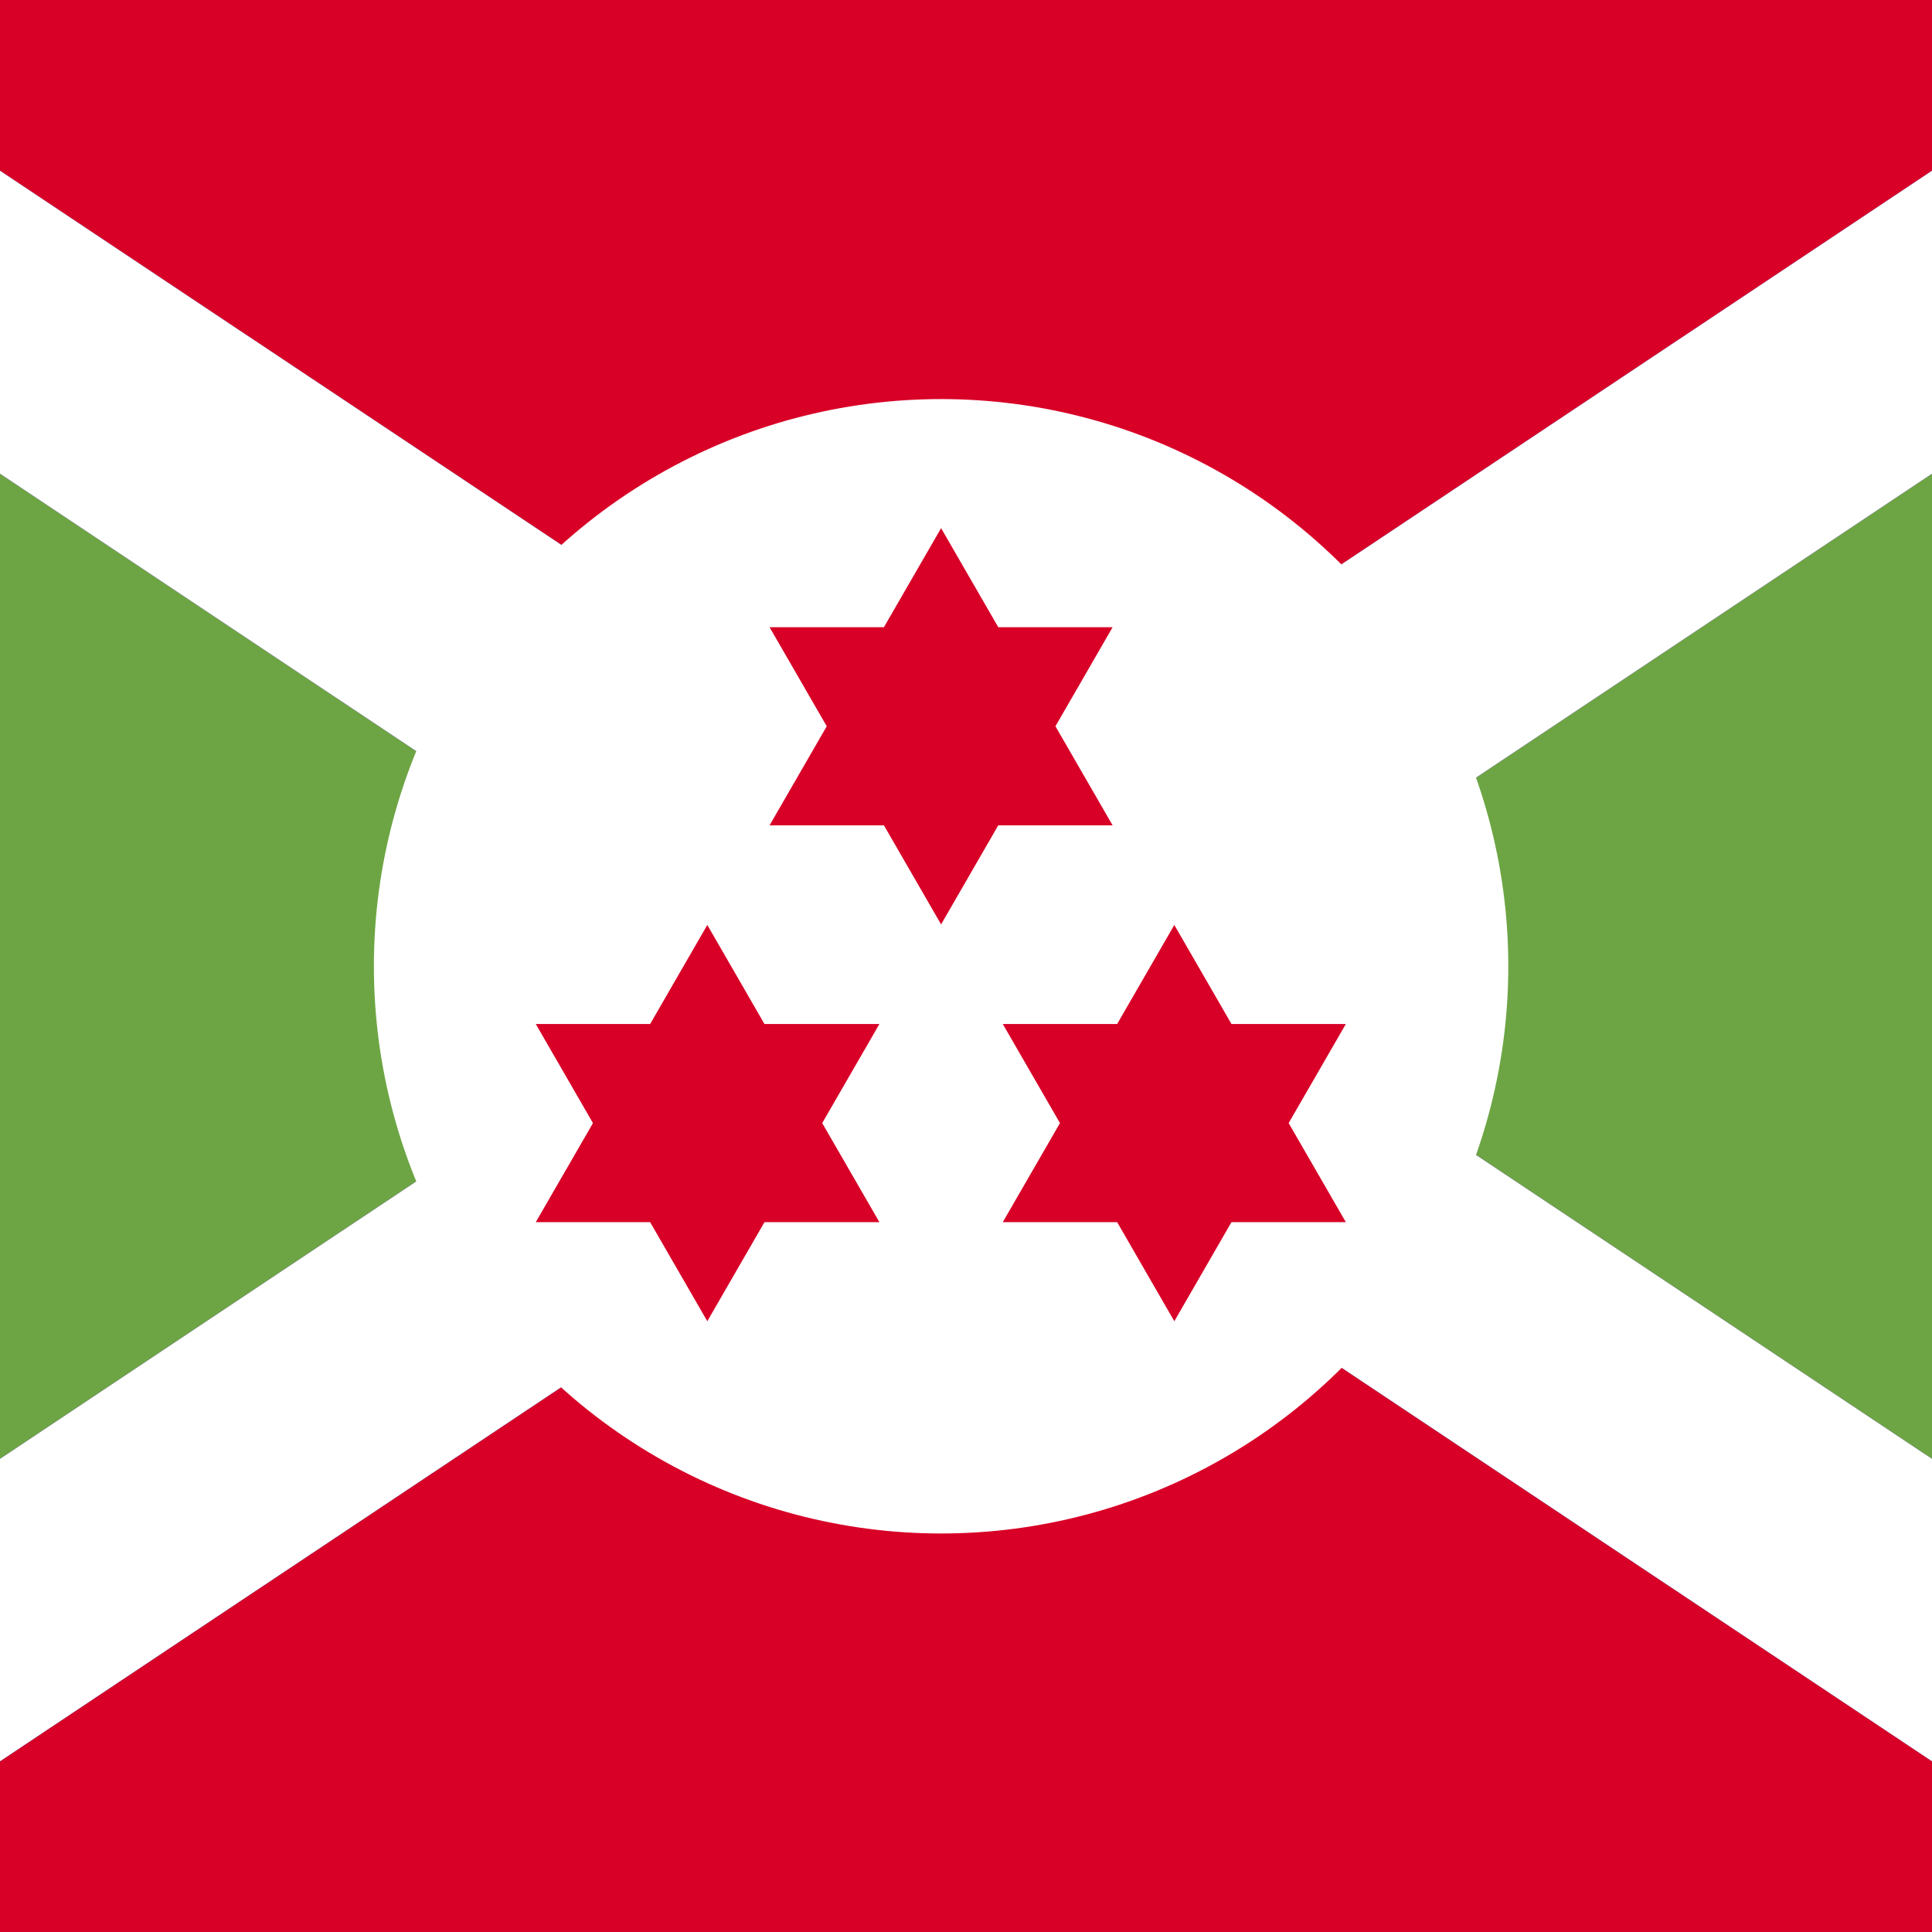 <?xml version="1.0" encoding="utf-8"?>
<svg version="1.1" xmlns="http://www.w3.org/2000/svg" viewBox="85.35 0 341.3 341.3">
<rect y="0" fill="#D80027" width="512" height="341.3"/>
<g>
	<polygon fill="#6DA544" points="215.9,170.7 0,314.6 0,26.8 	"/>
	<polygon fill="#6DA544" points="512,26.8 512,314.6 296.1,170.7 	"/>
</g>
<polygon fill="#0052B4" points="512,26.8 296.1,170.7 512,314.6 512,341.3 471.9,341.3 256,197.4 40.1,341.3 0,341.3 0,314.6
	215.9,170.7 0,26.8 0,0 40.1,0 256,143.9 471.9,0 512,0 "/>
<g>
	<polygon fill="#FFFFFF" points="512,26.8 296.1,170.7 512,314.6 512,341.3 471.9,341.3 256,197.4 40.1,341.3 0,341.3 0,314.6
		215.9,170.7 0,26.8 0,0 40.1,0 256,143.9 471.9,0 512,0 	"/>
</g>
<circle fill="#FFFFFF" cx="251.6" cy="170.7" r="100.2"/>
<g>
	<polygon fill="#D80027" points="251.6,93.3 261.7,110.8 281.9,110.8 271.8,128.3 281.9,145.8 261.7,145.8 251.6,163.3 241.5,145.8
		221.3,145.8 231.4,128.3 221.3,110.8 241.5,110.8 	"/>
	<polygon fill="#D80027" points="210.3,163.4 220.4,180.9 240.7,180.9 230.6,198.4 240.7,215.9 220.4,215.9 210.3,233.4 200.2,215.9
		180,215.9 190.1,198.4 180,180.9 200.2,180.9 	"/>
	<polygon fill="#D80027" points="292.8,163.4 302.9,180.9 323.1,180.9 313,198.4 323.1,215.9 302.9,215.9 292.8,233.4 282.7,215.9
		262.5,215.9 272.6,198.4 262.5,180.9 282.7,180.9 	"/>
</g>
</svg>
